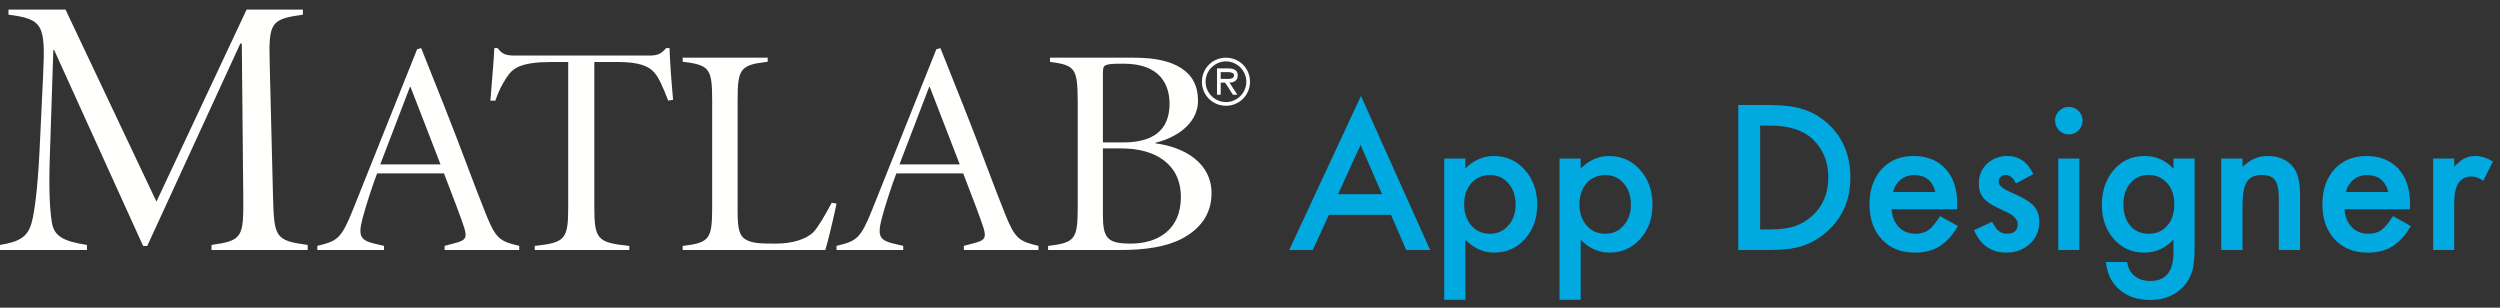 <?xml version="1.0" encoding="UTF-8"?>
<svg width="260px" height="32px" viewBox="0 0 260 32" version="1.1" xmlns="http://www.w3.org/2000/svg" xmlns:xlink="http://www.w3.org/1999/xlink">
    <rect x="0" y="0" width="260" height="32" fill="#333333" stroke="none"/>
    <!-- Generator: Sketch 50.2 (55047) - http://www.bohemiancoding.com/sketch -->
    <title>header-logotype-outlined</title>
    <desc>Created with Sketch.</desc>
    <defs></defs>
    <g id="header-logotype-outlined" stroke="none" stroke-width="1" fill="none" fill-rule="evenodd">
        <path d="M6.816,1 L16.27,20.969 L25.645,1 L31.501,1 L31.501,1.526 C28.163,1.989 27.935,2.335 28.048,6.569 L28.393,20.431 C28.508,24.705 28.623,25.012 32,25.475 L32,26 L21.996,26 L21.996,25.475 C25.225,25.012 25.339,24.705 25.3,20.431 L25.148,4.529 L24.993,4.529 L15.309,25.587 L14.886,25.587 L5.625,5.184 L5.547,5.184 L5.198,15.811 C5.041,19.815 5.198,21.933 5.393,23.125 C5.625,24.55 6.546,25.09 9.044,25.475 L9.044,26 L0,26 L0,25.475 C2.149,25.128 2.916,24.55 3.301,23.125 C3.607,21.933 3.914,19.622 4.106,15.811 L4.49,7.725 C4.726,2.604 4.49,1.989 0.883,1.526 L0.883,1 L6.816,1" id="Fill-1-Copy-4" fill="#FFFFFE"></path>
        <path d="M39.935,26 L39.935,25.57 L39.254,25.411 C37.499,25.031 37.207,24.65 37.694,22.75 C38.019,21.484 38.83,19.013 39.221,18.031 L46.172,18.031 C47.115,20.469 48.056,22.94 48.285,23.701 C48.577,24.682 48.479,24.999 47.309,25.284 L46.238,25.57 L46.238,26 L54,26 L54,25.57 C51.986,25.095 51.565,24.84 50.525,22.244 C49.226,19.013 47.796,15.013 46.204,11.033 L43.801,5 L43.377,5.126 L36.722,21.768 C35.492,24.84 35.103,25.062 33,25.57 L33,26 L39.935,26 Z M42.632,9.043 L42.696,9.043 L45.815,17.098 L39.546,17.098 L42.632,9.043 Z" id="Fill-2-Copy-4" fill="#FFFFFE"></path>
        <path d="M67.541,5.778 C68.433,5.778 68.741,5.592 69.29,5 L69.631,5 C69.665,6.298 69.833,8.568 70,10.375 L69.497,10.469 C68.913,8.974 68.536,8.102 68.02,7.51 C67.472,6.887 66.442,6.45 64.35,6.45 L61.81,6.45 L61.81,21.495 C61.81,24.859 62.084,25.233 65.447,25.576 L65.447,26 L55.611,26 L55.611,25.576 C58.819,25.233 59.093,24.859 59.093,21.495 L59.093,6.45 L57.318,6.45 C54.279,6.45 53.46,7.073 52.947,7.696 C52.539,8.226 51.992,9.097 51.514,10.469 L51,10.469 C51.138,8.568 51.343,6.575 51.412,5 L51.753,5 C52.264,5.715 52.744,5.778 53.665,5.778 L67.541,5.778" id="Fill-3-Copy-4" fill="#FFFFFE"></path>
        <path d="M76.711,21.947 C76.711,23.703 76.877,24.442 77.444,24.843 C78.143,25.335 79.241,25.335 80.741,25.335 C82.338,25.335 83.836,24.904 84.603,24.134 C85.135,23.548 85.734,22.502 86.501,21.084 L87,21.176 C86.833,22.039 86.101,25.182 85.835,26 L71,26 L71,25.577 C73.798,25.242 74.065,24.874 74.065,21.546 L74.065,10.456 C74.065,7.129 73.798,6.759 71,6.42 L71,6 L79.842,6 L79.842,6.42 C76.977,6.759 76.711,7.129 76.711,10.456 L76.711,21.947" id="Fill-4-Copy-4" fill="#FFFFFE"></path>
        <path d="M93.936,26 L93.936,25.57 L93.253,25.411 C91.499,25.031 91.207,24.65 91.694,22.75 C92.019,21.484 92.83,19.013 93.221,18.031 L100.173,18.031 C101.114,20.469 102.057,22.94 102.284,23.701 C102.577,24.682 102.479,24.999 101.309,25.284 L100.238,25.57 L100.238,26 L108,26 L108,25.57 C105.987,25.095 105.566,24.84 104.524,22.244 C103.226,19.013 101.798,15.013 100.206,11.033 L97.802,5 L97.379,5.126 L90.722,21.768 C89.492,24.84 89.103,25.062 87,25.57 L87,26 L93.936,26 Z M96.631,9.043 L96.698,9.043 L99.814,17.098 L93.545,17.098 L96.631,9.043 Z" id="Fill-5-Copy-4" fill="#FFFFFE"></path>
        <path d="M116.643,15.436 C120.165,15.436 122.811,17.071 122.811,20.493 C122.811,23.885 120.433,25.335 117.582,25.335 C115.135,25.335 114.701,24.749 114.701,22.313 L114.701,15.436 L116.643,15.436 Z M109.201,6 L109.201,6.436 C111.849,6.777 112.05,7.144 112.083,10.457 L112.083,21.542 C112.083,24.872 111.814,25.242 109,25.577 L109,26 L116.476,26 C119.057,26 121.204,25.698 122.879,24.842 C124.825,23.824 126,22.282 126,20.093 C126,16.978 123.248,15.311 120.165,14.906 L120.165,14.843 C121.801,14.475 124.593,13.156 124.593,10.457 C124.593,8.924 123.988,7.819 122.843,7.083 C121.732,6.374 120.192,6 117.949,6 L109.201,6 Z M114.701,7.605 C114.701,6.991 114.801,6.868 115.001,6.777 C115.271,6.654 115.74,6.623 116.845,6.623 C120.795,6.623 121.632,8.954 121.632,10.795 C121.632,13.463 120.024,14.812 116.811,14.812 L114.701,14.812 L114.701,7.605 Z" id="Fill-6-Copy-4" fill="#FFFFFE"></path>
        <path d="M127.41,8.205 C127.748,8.205 128.341,8.27 128.341,7.833 C128.341,7.552 127.971,7.5 127.678,7.5 L126.952,7.5 L126.952,8.205 L127.41,8.205 Z M128.686,9.853 L128.227,9.853 L127.41,8.59 L126.952,8.59 L126.952,9.853 L126.567,9.853 L126.567,7.116 L127.755,7.116 C128.246,7.116 128.723,7.251 128.723,7.84 C128.723,8.378 128.348,8.578 127.863,8.59 L128.686,9.853 Z M129.616,8.501 C129.616,7.321 128.641,6.385 127.499,6.385 C126.358,6.385 125.381,7.321 125.381,8.501 C125.381,9.68 126.358,10.615 127.499,10.615 C128.641,10.615 129.616,9.68 129.616,8.501 Z M125,8.501 C125,7.109 126.103,6 127.499,6 C128.898,6 130,7.109 130,8.501 C130,9.891 128.898,11 127.499,11 C126.103,11 125,9.891 125,8.501 Z" id="Fill-7-Copy-4" fill="#FFFFFE"></path>
        <path d="M144.664,22.338 L138.209,22.338 L136.529,26 L134.078,26 L141.539,9.975 L148.736,26 L146.246,26 L144.664,22.338 Z M143.736,20.199 L141.5,15.072 L139.156,20.199 L143.736,20.199 Z M152.398,31.176 L150.201,31.176 L150.201,16.488 L152.398,16.488 L152.398,17.523 C153.264,16.658 154.247,16.225 155.348,16.225 C156.656,16.225 157.734,16.706 158.58,17.67 C159.439,18.627 159.869,19.835 159.869,21.293 C159.869,22.719 159.443,23.907 158.59,24.857 C157.743,25.801 156.676,26.273 155.387,26.273 C154.273,26.273 153.277,25.827 152.398,24.936 L152.398,31.176 Z M157.623,21.303 C157.623,20.391 157.376,19.649 156.881,19.076 C156.38,18.497 155.748,18.207 154.986,18.207 C154.179,18.207 153.525,18.487 153.023,19.047 C152.522,19.607 152.271,20.342 152.271,21.254 C152.271,22.146 152.522,22.882 153.023,23.461 C153.518,24.027 154.169,24.311 154.977,24.311 C155.738,24.311 156.367,24.024 156.861,23.451 C157.369,22.878 157.623,22.162 157.623,21.303 Z M164.391,31.176 L162.193,31.176 L162.193,16.488 L164.391,16.488 L164.391,17.523 C165.257,16.658 166.24,16.225 167.34,16.225 C168.648,16.225 169.726,16.706 170.572,17.67 C171.432,18.627 171.861,19.835 171.861,21.293 C171.861,22.719 171.435,23.907 170.582,24.857 C169.736,25.801 168.668,26.273 167.379,26.273 C166.266,26.273 165.27,25.827 164.391,24.936 L164.391,31.176 Z M169.615,21.303 C169.615,20.391 169.368,19.649 168.873,19.076 C168.372,18.497 167.74,18.207 166.979,18.207 C166.171,18.207 165.517,18.487 165.016,19.047 C164.514,19.607 164.264,20.342 164.264,21.254 C164.264,22.146 164.514,22.882 165.016,23.461 C165.51,24.027 166.161,24.311 166.969,24.311 C167.73,24.311 168.359,24.024 168.854,23.451 C169.361,22.878 169.615,22.162 169.615,21.303 Z M180.777,26 L180.777,10.922 L183.941,10.922 C185.458,10.922 186.656,11.072 187.535,11.371 C188.479,11.664 189.335,12.162 190.104,12.865 C191.66,14.285 192.438,16.15 192.438,18.461 C192.438,20.779 191.627,22.654 190.006,24.086 C189.192,24.802 188.339,25.3 187.447,25.58 C186.614,25.86 185.432,26 183.902,26 L180.777,26 Z M183.053,23.861 L184.078,23.861 C185.1,23.861 185.95,23.754 186.627,23.539 C187.304,23.311 187.916,22.95 188.463,22.455 C189.583,21.433 190.143,20.102 190.143,18.461 C190.143,16.807 189.589,15.466 188.482,14.438 C187.486,13.52 186.018,13.061 184.078,13.061 L183.053,13.061 L183.053,23.861 Z M203.541,21.762 L196.725,21.762 C196.783,22.543 197.037,23.165 197.486,23.627 C197.936,24.083 198.512,24.311 199.215,24.311 C199.762,24.311 200.214,24.18 200.572,23.92 C200.924,23.66 201.324,23.178 201.773,22.475 L203.629,23.51 C203.342,23.998 203.04,24.416 202.721,24.765 C202.402,25.113 202.06,25.399 201.695,25.624 C201.331,25.849 200.937,26.013 200.514,26.117 C200.09,26.221 199.632,26.273 199.137,26.273 C197.717,26.273 196.578,25.818 195.719,24.906 C194.859,23.988 194.43,22.771 194.43,21.254 C194.43,19.75 194.846,18.533 195.68,17.602 C196.52,16.684 197.633,16.225 199.02,16.225 C200.419,16.225 201.526,16.671 202.34,17.562 C203.147,18.448 203.551,19.675 203.551,21.244 L203.541,21.762 Z M201.285,19.965 C200.979,18.793 200.24,18.207 199.068,18.207 C198.801,18.207 198.551,18.248 198.316,18.329 C198.082,18.41 197.869,18.528 197.677,18.681 C197.485,18.834 197.32,19.018 197.184,19.232 C197.047,19.447 196.943,19.691 196.871,19.965 L201.285,19.965 Z M211.471,18.109 L209.654,19.076 C209.368,18.49 209.013,18.197 208.59,18.197 C208.388,18.197 208.215,18.264 208.072,18.397 C207.929,18.531 207.857,18.702 207.857,18.91 C207.857,19.275 208.281,19.636 209.127,19.994 C210.292,20.495 211.077,20.958 211.48,21.381 C211.884,21.804 212.086,22.374 212.086,23.09 C212.086,24.008 211.747,24.776 211.07,25.395 C210.413,25.98 209.618,26.273 208.688,26.273 C207.092,26.273 205.963,25.495 205.299,23.939 L207.174,23.07 C207.434,23.526 207.633,23.816 207.77,23.939 C208.036,24.187 208.355,24.311 208.727,24.311 C209.469,24.311 209.84,23.972 209.84,23.295 C209.84,22.904 209.553,22.54 208.98,22.201 C208.759,22.09 208.538,21.983 208.316,21.879 C208.095,21.775 207.87,21.667 207.643,21.557 C207.005,21.244 206.555,20.932 206.295,20.619 C205.963,20.222 205.797,19.711 205.797,19.086 C205.797,18.259 206.08,17.576 206.646,17.035 C207.226,16.495 207.929,16.225 208.756,16.225 C209.973,16.225 210.878,16.853 211.471,18.109 Z M216.256,16.488 L216.256,26 L214.059,26 L214.059,16.488 L216.256,16.488 Z M213.727,12.533 C213.727,12.149 213.867,11.817 214.146,11.537 C214.426,11.257 214.762,11.117 215.152,11.117 C215.549,11.117 215.888,11.257 216.168,11.537 C216.448,11.811 216.588,12.146 216.588,12.543 C216.588,12.94 216.448,13.279 216.168,13.559 C215.895,13.839 215.559,13.979 215.162,13.979 C214.765,13.979 214.426,13.839 214.146,13.559 C213.867,13.279 213.727,12.937 213.727,12.533 Z M228.238,25.775 C228.238,26.225 228.224,26.62 228.194,26.962 C228.165,27.304 228.124,27.605 228.072,27.865 C227.916,28.581 227.61,29.197 227.154,29.711 C226.295,30.701 225.113,31.195 223.609,31.195 C222.34,31.195 221.295,30.854 220.475,30.17 C219.628,29.467 219.14,28.493 219.01,27.25 L221.217,27.25 C221.301,27.719 221.441,28.08 221.637,28.334 C222.092,28.926 222.757,29.223 223.629,29.223 C225.237,29.223 226.041,28.236 226.041,26.264 L226.041,24.936 C225.169,25.827 224.163,26.273 223.023,26.273 C221.728,26.273 220.667,25.805 219.84,24.867 C219.007,23.917 218.59,22.729 218.59,21.303 C218.59,19.916 218.977,18.738 219.752,17.768 C220.585,16.739 221.686,16.225 223.053,16.225 C224.251,16.225 225.247,16.671 226.041,17.562 L226.041,16.488 L228.238,16.488 L228.238,25.775 Z M226.129,21.264 C226.129,20.339 225.882,19.6 225.387,19.047 C224.885,18.48 224.244,18.197 223.463,18.197 C222.63,18.197 221.972,18.507 221.49,19.125 C221.054,19.678 220.836,20.395 220.836,21.273 C220.836,22.139 221.054,22.849 221.49,23.402 C221.965,24.008 222.623,24.311 223.463,24.311 C224.303,24.311 224.967,24.005 225.455,23.393 C225.904,22.839 226.129,22.13 226.129,21.264 Z M231.012,16.488 L233.219,16.488 L233.219,17.367 C233.987,16.605 234.853,16.225 235.816,16.225 C236.923,16.225 237.786,16.573 238.404,17.27 C238.938,17.862 239.205,18.829 239.205,20.17 L239.205,26 L236.998,26 L236.998,20.688 C236.998,19.75 236.868,19.102 236.607,18.744 C236.354,18.38 235.891,18.197 235.221,18.197 C234.492,18.197 233.974,18.438 233.668,18.92 C233.368,19.395 233.219,20.225 233.219,21.41 L233.219,26 L231.012,26 L231.012,16.488 Z M250.641,21.762 L243.824,21.762 C243.883,22.543 244.137,23.165 244.586,23.627 C245.035,24.083 245.611,24.311 246.314,24.311 C246.861,24.311 247.314,24.18 247.672,23.92 C248.023,23.66 248.424,23.178 248.873,22.475 L250.729,23.51 C250.442,23.998 250.139,24.416 249.82,24.765 C249.501,25.113 249.16,25.399 248.795,25.624 C248.43,25.849 248.036,26.013 247.613,26.117 C247.19,26.221 246.731,26.273 246.236,26.273 C244.817,26.273 243.678,25.818 242.818,24.906 C241.959,23.988 241.529,22.771 241.529,21.254 C241.529,19.75 241.946,18.533 242.779,17.602 C243.619,16.684 244.732,16.225 246.119,16.225 C247.519,16.225 248.626,16.671 249.439,17.562 C250.247,18.448 250.65,19.675 250.65,21.244 L250.641,21.762 Z M248.385,19.965 C248.079,18.793 247.34,18.207 246.168,18.207 C245.901,18.207 245.65,18.248 245.416,18.329 C245.182,18.41 244.968,18.528 244.776,18.681 C244.584,18.834 244.42,19.018 244.283,19.232 C244.146,19.447 244.042,19.691 243.971,19.965 L248.385,19.965 Z M253.043,16.488 L255.24,16.488 L255.24,17.338 C255.644,16.915 256.002,16.625 256.314,16.469 C256.633,16.306 257.011,16.225 257.447,16.225 C258.027,16.225 258.632,16.413 259.264,16.791 L258.258,18.803 C257.841,18.503 257.434,18.354 257.037,18.354 C255.839,18.354 255.24,19.258 255.24,21.068 L255.24,26 L253.043,26 L253.043,16.488 Z" id="App-Designer" fill="#00A9E0"></path>
    </g>
</svg>